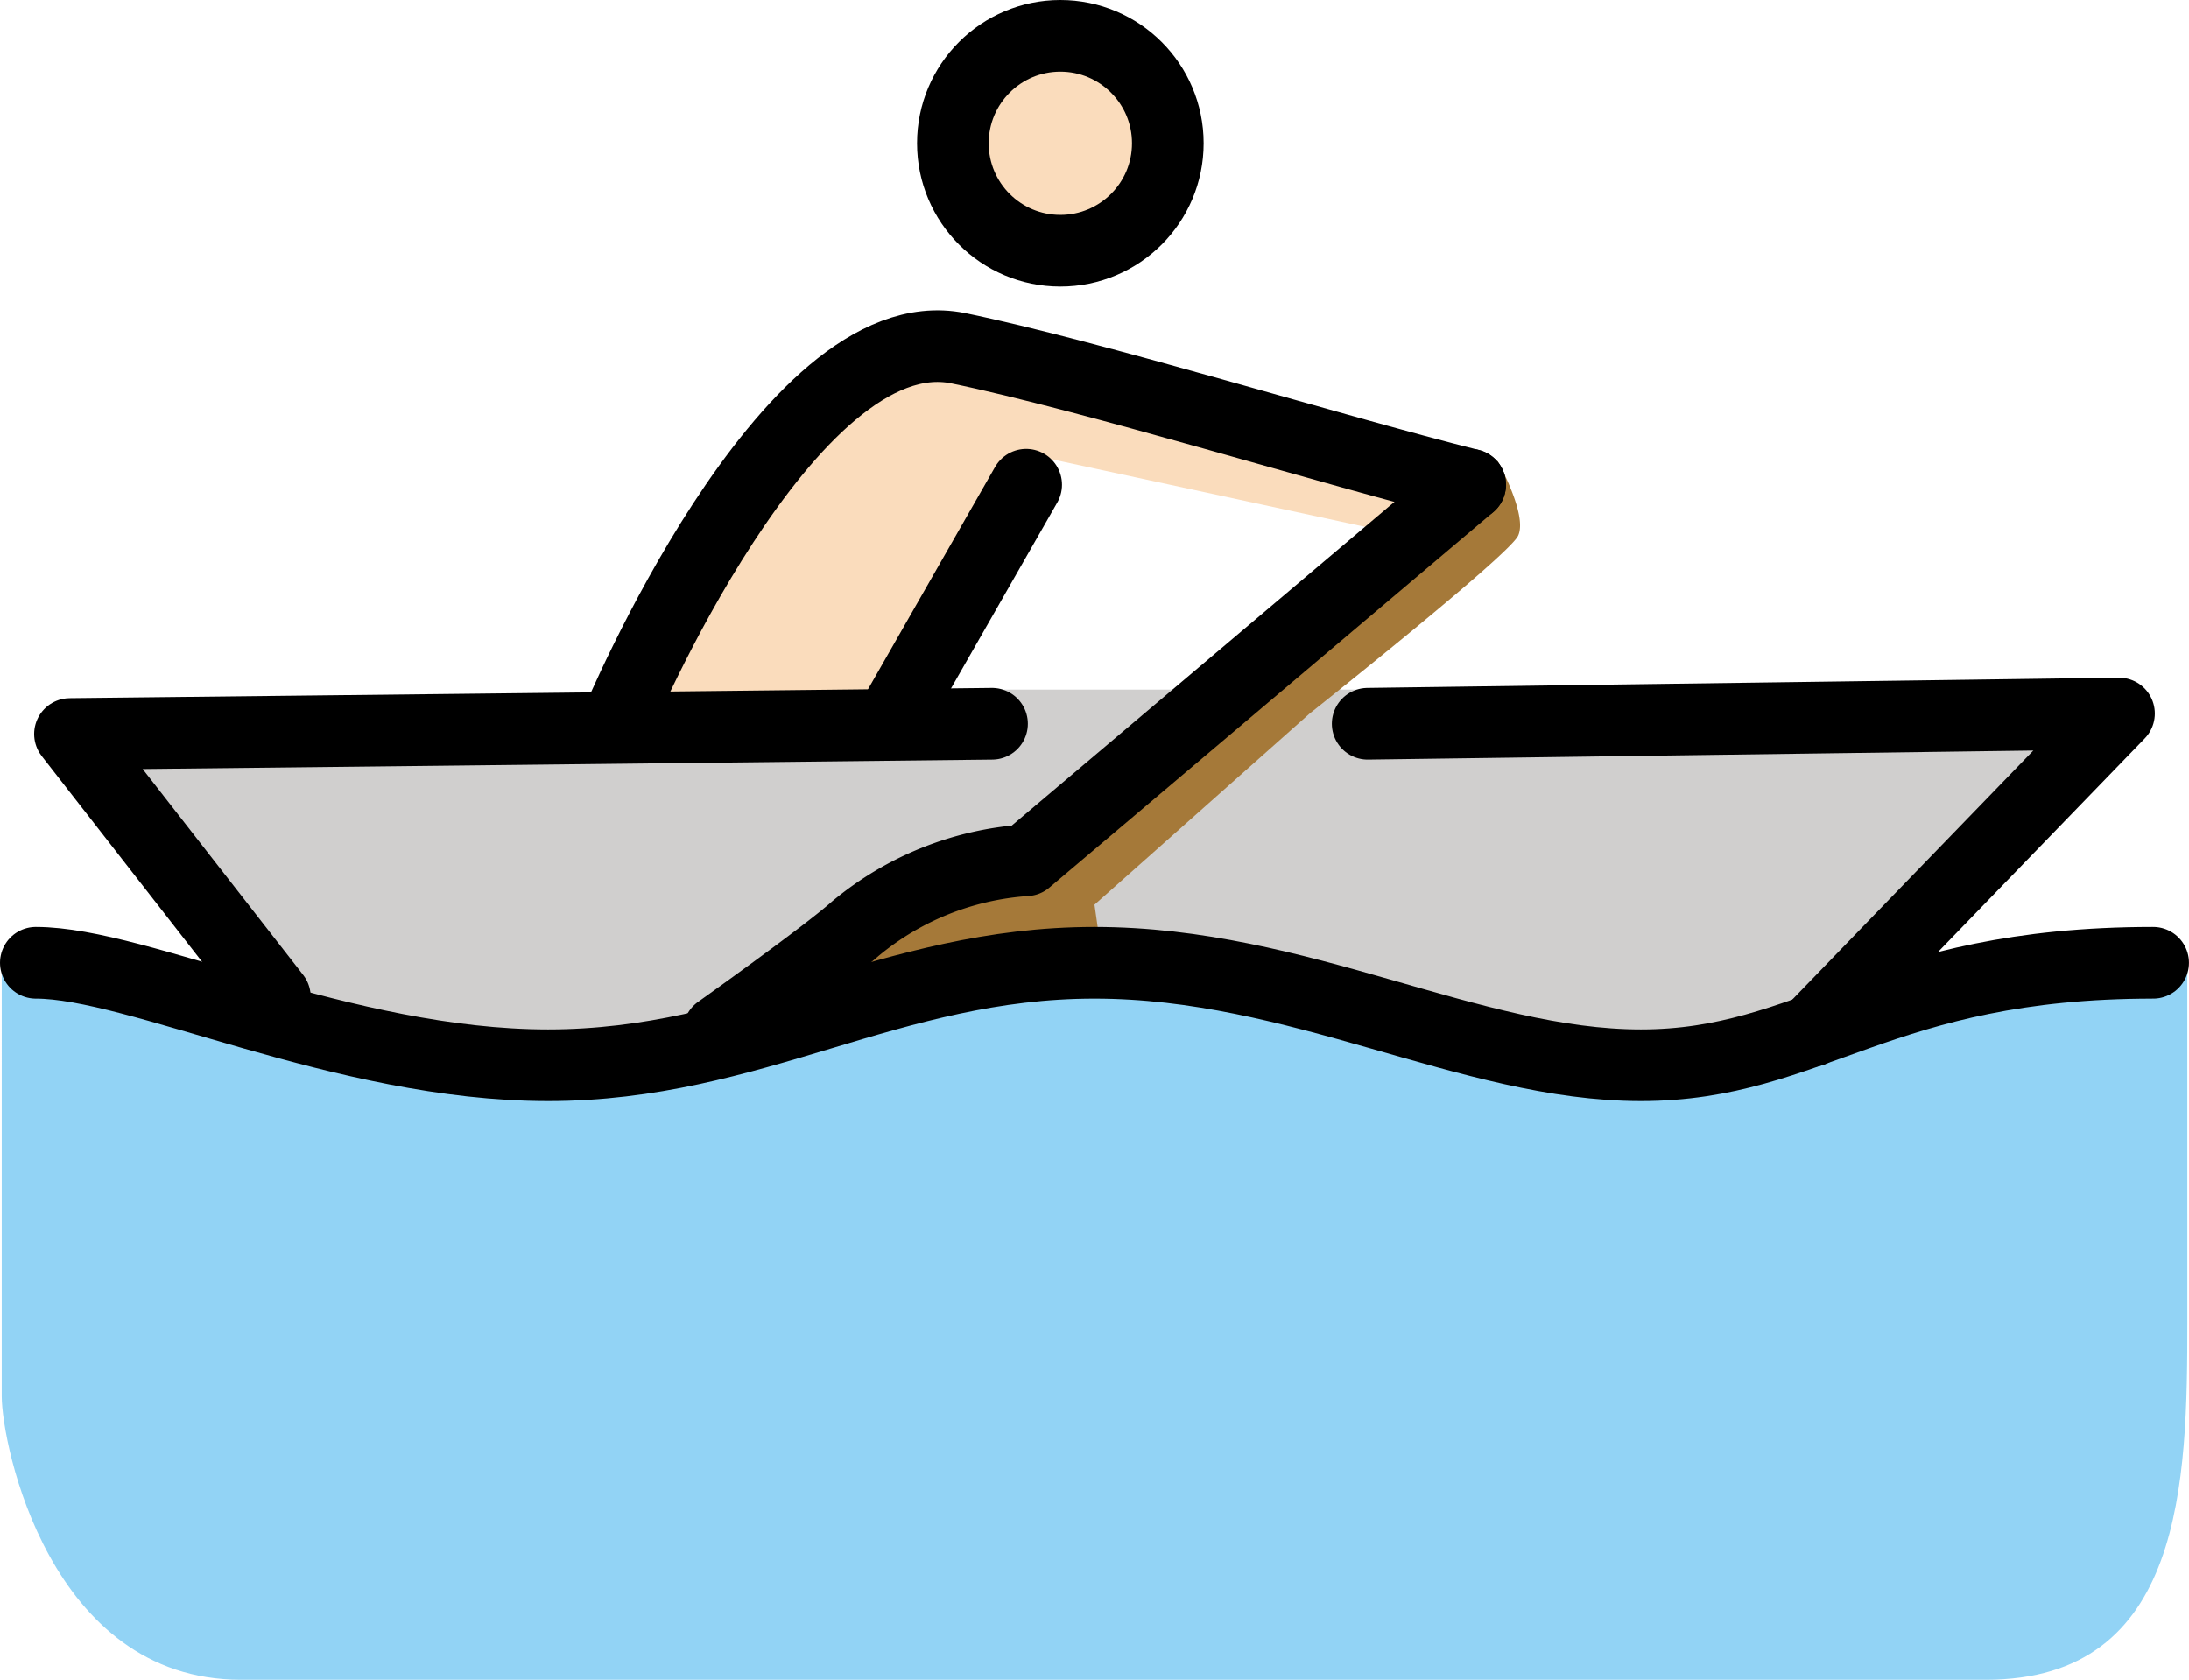 <svg xmlns="http://www.w3.org/2000/svg" xmlns:svg="http://www.w3.org/2000/svg" id="emoji" width="61.103" height="46.897" version="1.1" viewBox="0 0 61.103 46.897"><g id="skin" transform="translate(-3.767,-17.925)"><circle id="circle1" cx="33.505" cy="21.785" r="3" fill="#fadcbc"/><path id="path1" fill="#fadcbc" d="m 44.804,31.458 c -3.813,-0.953 -10.581,-3.05 -14.299,-3.813 -4.766,-0.953 -9.533,10.486 -9.533,10.486 h 7.626 l 4.29,-7.436 9.723,2.097"/></g><g id="color" transform="translate(-3.767,-17.925)"><path id="path2" fill="#d0cfce" d="m 55.29,45.757 7.626,-7.912 -20.972,-0.667 H 31.458 L 5.72,38.417 l 5.72,7.34 5.72,2.097 8.388,-1.334 8.77,-1.716 6.864,1.144 8.388,1.716 z"/><path id="path3" fill="#92d3f5" d="m 64.823,44.804 c -7.626,0 -10.486,2.86 -15.252,2.86 -4.766,0 -9.533,-2.86 -15.252,-2.86 -5.72,0 -9.533,2.86 -15.252,2.86 -5.72,0 -12.393,-2.86 -15.252,-2.86 V 56.91 c 0,1.335 1.335,7.912 6.673,7.912 h 48.712 c 5.529,0 5.624,-5.529 5.624,-10.009 z"/><path id="path4" fill="#a57939" d="m 23.832,46.71 c 0,0 2.955,-2.097 3.813,-2.86 a 8.313,8.313 0 0 1 4.766,-1.907 L 44.804,31.458 45.567,30.791 c 0,0 0.858,1.525 0.572,2.097 -0.286,0.572 -5.815,4.957 -5.815,4.957 l -6.006,5.338 0.286,2.002 -8.865,1.239 z"/></g><g id="line" transform="translate(-3.767,-17.925)"><path id="path5" fill="none" stroke="#000" stroke-linecap="round" stroke-linejoin="round" stroke-width="2" d="M 11.44,45.757 5.72,38.417 31.458,38.131"/><path id="path6" fill="none" stroke="#000" stroke-linecap="round" stroke-linejoin="round" stroke-width="2" d="m 4.767,44.804 c 2.86,0 8.58,2.86 14.299,2.86 5.719,0 9.533,-2.86 15.252,-2.86 5.72,0 10.486,2.86 15.252,2.86 4.766,0 6.673,-2.86 14.299,-2.86"/><path id="path7" fill="none" stroke="#000" stroke-linecap="round" stroke-linejoin="round" stroke-width="2" d="m 23.832,46.71 c 0,0 2.955,-2.097 3.813,-2.86 a 8.313,8.313 0 0 1 4.766,-1.907 L 44.804,31.458"/><path id="path8" fill="none" stroke="#000" stroke-linecap="round" stroke-linejoin="round" stroke-width="2" d="m 54.337,46.71 8.579,-8.865 -20.972,0.286"/><circle id="circle8" cx="33.365" cy="21.925" r="3" fill="none" stroke="#000" stroke-linecap="round" stroke-linejoin="round" stroke-width="2"/><path id="path9" fill="none" stroke="#000" stroke-linecap="round" stroke-linejoin="round" stroke-width="2" d="m 44.804,31.458 c -3.813,-0.953 -10.581,-3.05 -14.299,-3.813 -4.766,-0.953 -9.533,10.486 -9.533,10.486"/><path id="path10" fill="none" stroke="#000" stroke-linecap="round" stroke-linejoin="round" stroke-width="2" d="m 28.598,38.131 3.813,-6.673"/></g></svg>